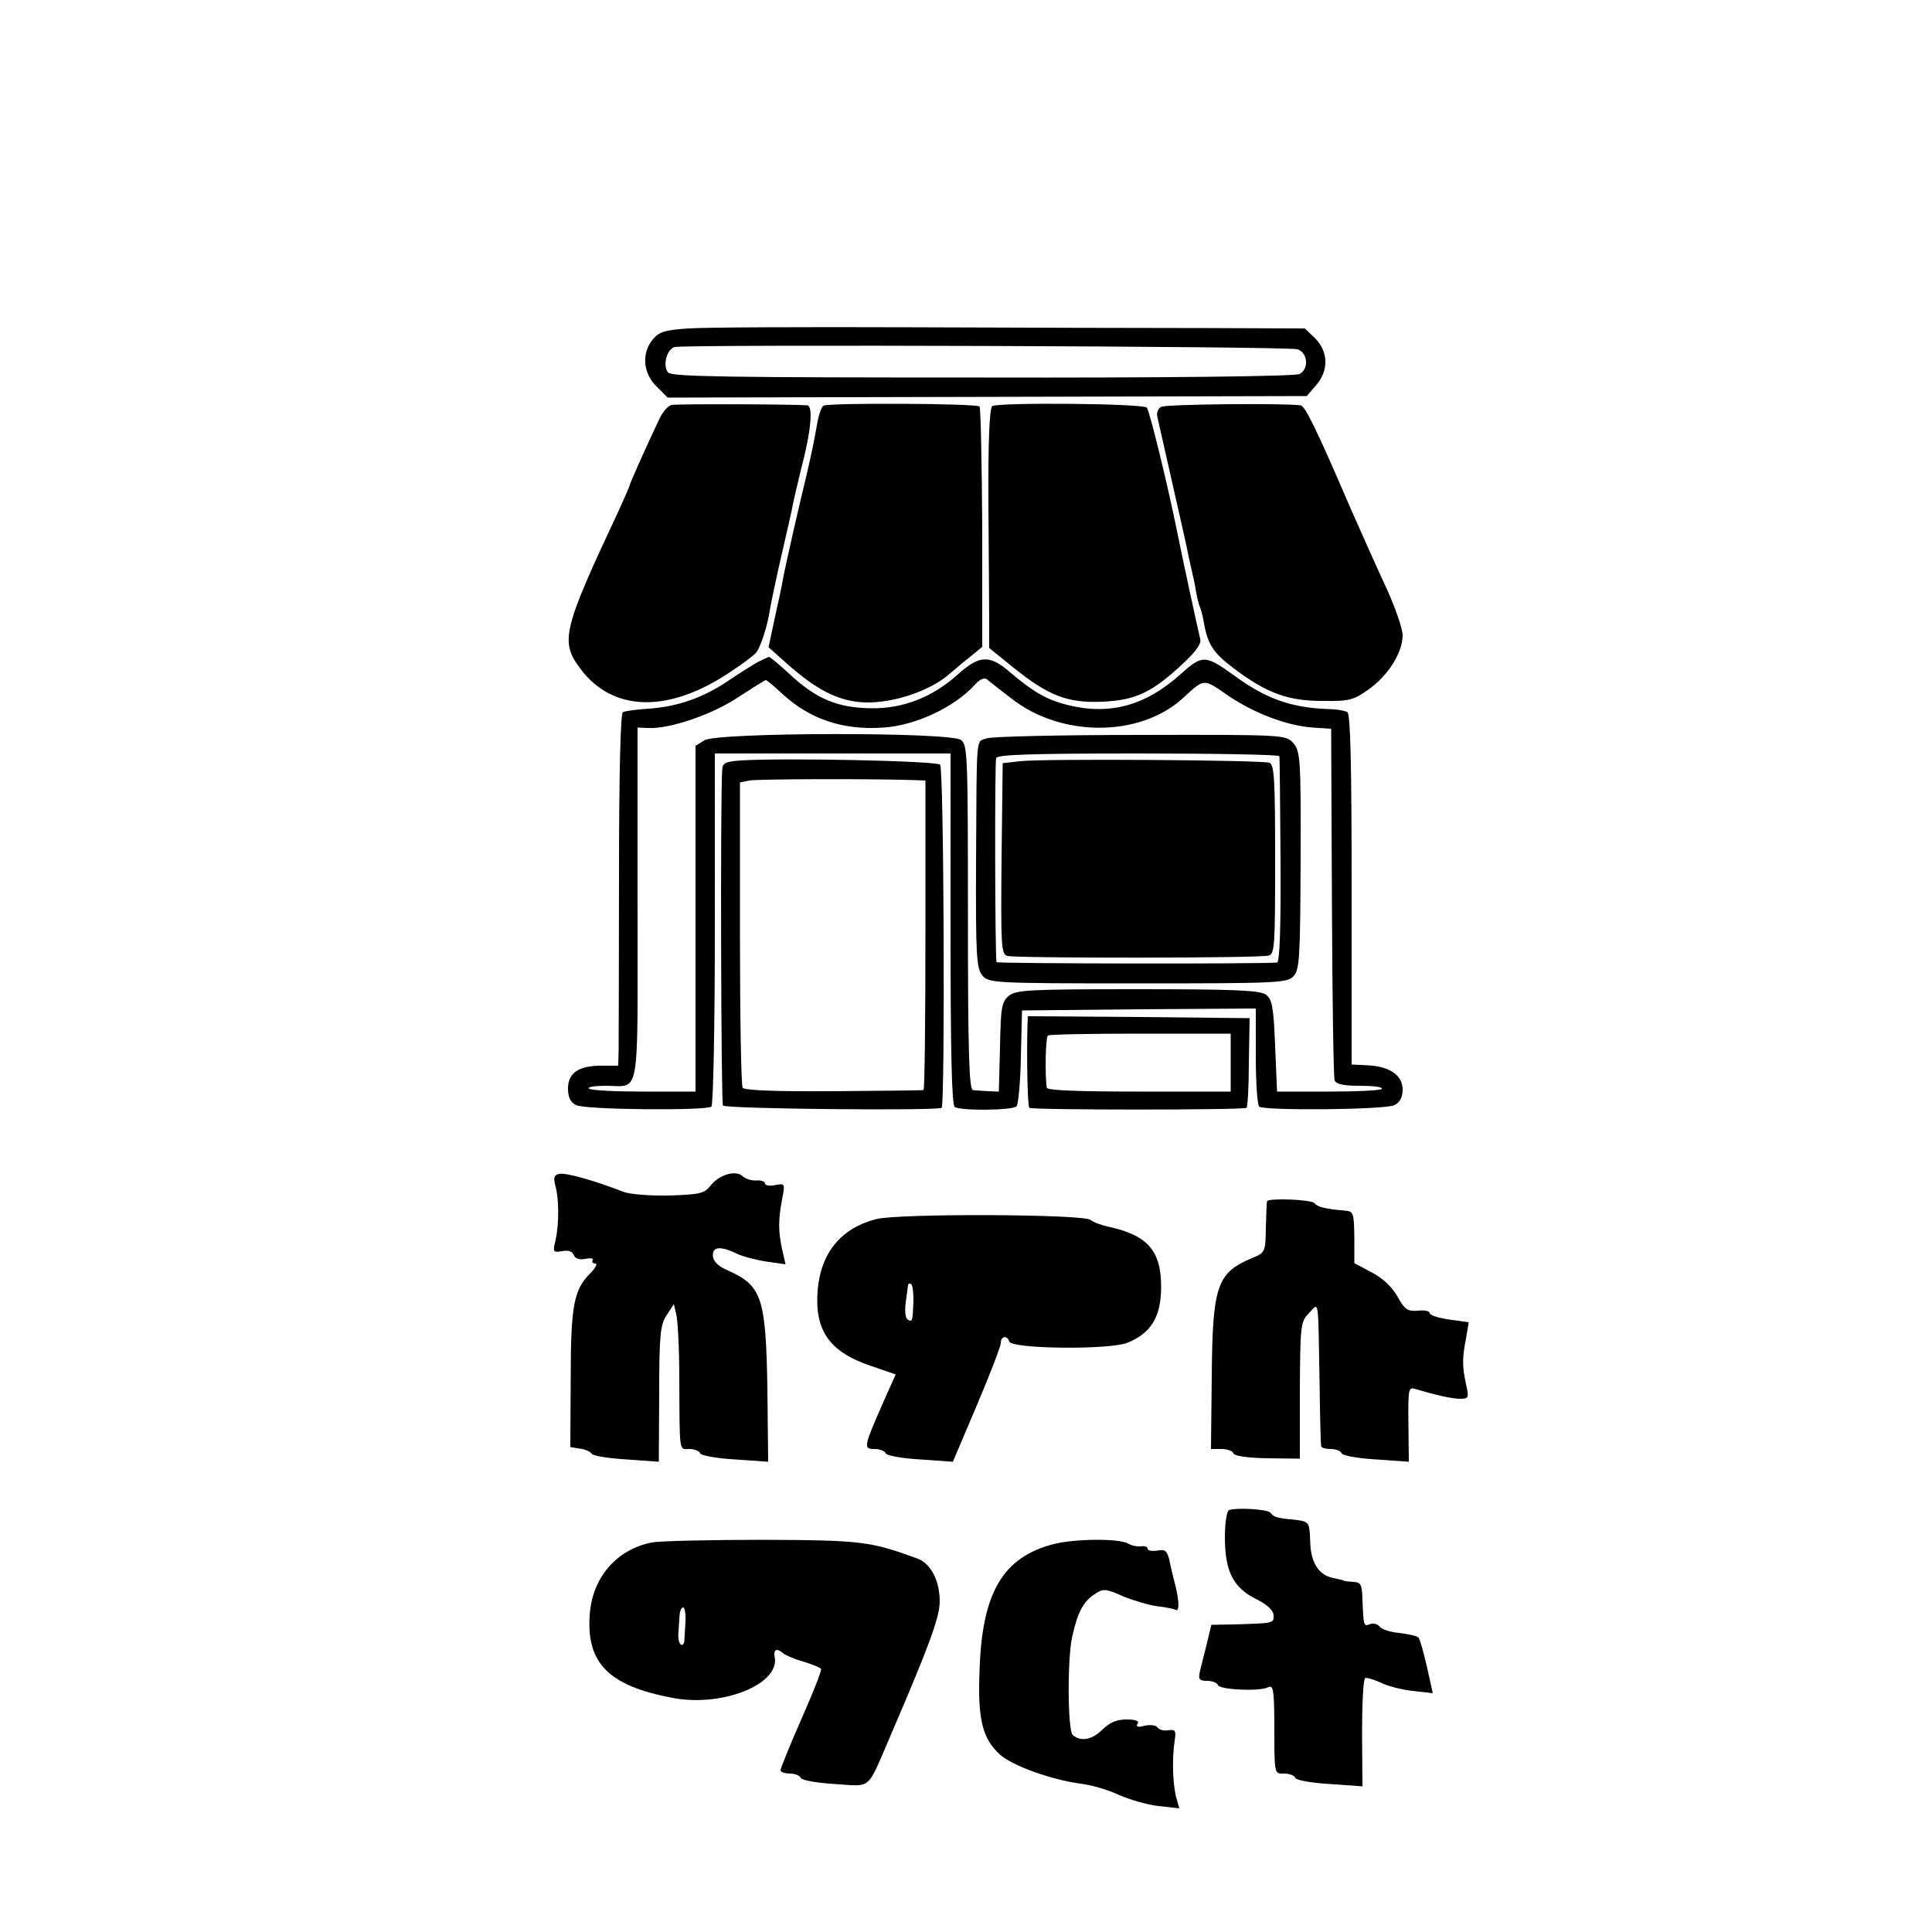 <?xml version="1.0" standalone="no"?>
<!DOCTYPE svg PUBLIC "-//W3C//DTD SVG 20010904//EN"
 "http://www.w3.org/TR/2001/REC-SVG-20010904/DTD/svg10.dtd">
<svg version="1.0" xmlns="http://www.w3.org/2000/svg"
 width="500pt" height="500pt" viewBox="0 0 500 500"
 preserveAspectRatio="xMidYMid meet">
<g transform="translate(0,500) scale(0.1,-0.1)"
fill="#000000" stroke="none">
<path d="M1782 4150 c-62 -4 -77 -9 -93 -29 -29 -35 -25 -87 10 -121 l29 -29
827 2 827 2 24 28 c33 38 32 86 -2 121 l-27 26 -256 1 c-141 0 -483 1 -761 2
-278 1 -538 0 -578 -3z m1576 -54 c27 -9 30 -51 5 -64 -11 -6 -353 -10 -820
-9 -660 0 -805 2 -814 13 -15 18 -3 62 18 66 36 7 1589 2 1611 -6z"/>
<path d="M1738 3952 c-9 -2 -23 -18 -31 -35 -37 -78 -77 -168 -77 -172 0 -2
-13 -32 -29 -67 -146 -311 -152 -338 -98 -410 84 -111 228 -114 387 -7 31 20
61 43 67 50 12 16 30 71 36 114 3 17 16 80 30 140 14 61 28 121 30 135 3 14
12 52 20 85 26 98 32 165 16 166 -36 3 -336 4 -351 1z"/>
<path d="M2131 3950 c-5 -3 -11 -21 -15 -40 -11 -62 -14 -75 -29 -141 -20 -81
-55 -236 -61 -269 -2 -14 -12 -59 -21 -100 l-16 -75 48 -43 c74 -65 126 -93
188 -99 73 -7 176 25 230 71 22 19 51 43 64 53 l23 19 0 308 c-1 170 -4 311
-7 314 -7 8 -393 10 -404 2z"/>
<path d="M2568 3949 c-7 -5 -11 -87 -10 -256 1 -136 2 -275 2 -309 l0 -61 63
-51 c91 -73 140 -92 231 -88 85 4 128 24 209 100 33 31 47 51 43 63 -4 15 -48
218 -60 279 -24 119 -71 311 -78 319 -10 11 -383 14 -400 4z"/>
<path d="M3005 3947 c-8 -4 -12 -15 -10 -25 2 -9 20 -89 40 -177 20 -88 39
-171 41 -185 3 -14 7 -32 9 -40 2 -8 7 -30 10 -49 3 -19 8 -37 10 -41 2 -4 7
-21 10 -38 10 -59 24 -81 77 -121 86 -65 141 -85 230 -85 70 -1 81 2 120 30
50 35 88 95 88 140 0 17 -19 71 -41 120 -23 49 -65 143 -94 209 -88 205 -118
265 -129 266 -49 6 -350 3 -361 -4z"/>
<path d="M1960 3286 c-14 -8 -49 -30 -77 -49 -64 -43 -130 -66 -204 -71 -31
-2 -61 -6 -67 -9 -6 -4 -10 -154 -10 -419 0 -227 -1 -432 -1 -455 l-1 -41 -44
0 c-59 0 -86 -19 -86 -59 0 -22 6 -36 21 -43 21 -12 333 -15 350 -4 5 3 9 210
9 460 l0 454 305 0 305 0 0 -454 c0 -314 3 -457 11 -461 16 -10 149 -9 160 2
4 4 10 62 11 128 l3 120 303 3 302 2 0 -124 c0 -69 4 -127 9 -130 17 -11 329
-8 350 4 14 7 21 21 21 40 0 37 -33 60 -90 63 l-42 2 0 453 c0 323 -3 454 -11
459 -7 4 -30 8 -52 8 -95 4 -159 27 -240 86 -76 55 -83 55 -140 4 -91 -82
-185 -107 -294 -79 -54 14 -87 33 -154 90 -48 40 -75 37 -130 -13 -64 -57
-139 -87 -222 -86 -87 1 -142 24 -210 87 -27 25 -52 46 -55 46 -3 -1 -16 -7
-30 -14z m658 -94 c129 -101 331 -100 442 0 58 53 53 53 118 8 68 -46 152 -78
220 -83 l47 -3 2 -448 c1 -246 4 -454 7 -462 4 -10 23 -14 66 -14 34 0 59 -3
56 -8 -2 -4 -64 -7 -138 -7 l-133 0 -5 118 c-4 103 -8 121 -24 133 -16 11 -79
14 -332 14 -282 0 -314 -2 -333 -17 -19 -16 -21 -30 -23 -133 l-3 -115 -27 1
c-16 1 -34 2 -40 3 -10 1 -13 97 -13 447 0 422 -1 446 -18 459 -29 21 -633 20
-664 -1 l-23 -14 0 -448 0 -447 -134 0 c-74 0 -138 3 -142 8 -4 4 16 7 44 7
90 0 82 -45 82 470 l0 457 28 -1 c55 -3 166 35 233 80 37 24 69 44 71 44 2 0
22 -16 43 -36 72 -66 157 -94 260 -87 84 5 186 53 239 112 12 13 23 18 30 13
6 -5 35 -28 64 -50z"/>
<path d="M2553 3089 c-28 -10 -25 17 -27 -318 -1 -242 1 -277 16 -295 16 -20
26 -21 402 -21 356 0 387 1 403 18 16 16 18 43 19 300 1 265 -1 283 -19 304
-19 21 -21 22 -396 21 -207 0 -386 -4 -398 -9z m758 -46 c1 -5 2 -126 3 -270
1 -170 -2 -263 -9 -264 -34 -4 -725 -3 -726 1 -4 15 -5 517 -1 528 3 9 86 12
368 12 200 0 365 -3 365 -7z"/>
<path d="M2640 3030 l-45 -5 -3 -247 c-2 -228 -1 -247 15 -252 23 -6 652 -6
676 1 16 4 17 24 17 249 0 206 -2 246 -15 250 -18 7 -585 11 -645 4z"/>
<path d="M1918 3032 c-41 -3 -48 -6 -49 -25 -5 -77 -3 -861 2 -868 5 -9 557
-14 566 -6 9 10 6 878 -4 888 -10 10 -403 18 -515 11z m452 -51 l25 -1 0 -400
c0 -220 -2 -401 -5 -401 -3 -1 -108 -2 -233 -3 -146 -1 -231 2 -235 9 -4 5 -7
186 -7 400 l0 390 24 5 c20 4 313 5 431 1z"/>
<path d="M2659 2343 c-2 -78 0 -206 5 -210 6 -6 556 -6 562 0 3 2 6 56 6 118
l2 114 -287 3 -287 2 -1 -27z m526 -93 l0 -75 -237 0 c-154 0 -239 3 -239 10
-5 34 -3 131 3 135 3 3 111 5 240 5 l233 0 0 -75z"/>
<path d="M1447 1962 c-13 -3 -15 -9 -10 -30 10 -34 10 -98 1 -141 -8 -31 -7
-33 17 -29 15 3 26 0 30 -10 3 -9 14 -13 30 -10 13 3 22 1 19 -3 -3 -5 0 -9 7
-9 6 0 0 -12 -14 -26 -42 -42 -50 -83 -50 -273 l-1 -176 24 -4 c14 -1 28 -8
31 -13 4 -6 44 -12 90 -15 l84 -6 1 176 c0 153 3 179 19 203 l19 29 6 -26 c4
-14 8 -88 8 -165 1 -199 -1 -184 26 -184 13 0 26 -5 28 -11 2 -6 41 -13 90
-16 l86 -6 -2 189 c-4 235 -14 266 -100 305 -26 11 -40 24 -41 38 -2 25 19 27
61 7 16 -8 51 -17 78 -21 l49 -7 -9 39 c-10 47 -10 76 0 129 8 41 8 42 -18 37
-14 -3 -26 -1 -26 4 0 5 -10 9 -22 8 -13 -1 -28 4 -35 10 -17 18 -60 6 -83
-22 -17 -22 -27 -24 -107 -27 -49 -1 -101 3 -118 9 -74 29 -151 51 -168 47z"/>
<path d="M3279 1891 c-1 -3 -2 -35 -3 -69 -1 -63 -2 -64 -36 -78 -91 -38 -102
-72 -104 -306 l-2 -188 27 0 c15 0 29 -5 31 -11 2 -7 35 -12 88 -13 l84 -1 0
177 c1 170 2 178 24 200 26 27 23 46 27 -177 1 -88 3 -163 4 -167 0 -5 12 -8
25 -8 13 0 26 -5 28 -11 2 -6 40 -13 89 -16 l85 -6 -1 97 c-1 94 0 97 19 91
50 -15 93 -25 115 -25 22 0 23 3 15 38 -10 47 -10 67 0 118 l7 42 -50 7 c-28
4 -51 11 -51 17 0 5 -14 8 -30 6 -27 -2 -34 2 -53 36 -14 25 -38 48 -67 63
l-45 24 0 67 c-1 64 -2 67 -25 69 -49 4 -72 10 -78 19 -7 10 -121 14 -123 5z"/>
<path d="M2268 1845 c-91 -23 -144 -87 -152 -185 -8 -104 31 -159 138 -195
l64 -22 -33 -74 c-50 -114 -51 -119 -22 -119 14 0 27 -5 29 -11 2 -6 40 -13
89 -16 l85 -6 62 146 c34 80 62 153 62 161 0 19 17 21 22 4 7 -19 258 -22 306
-3 61 25 87 67 87 145 0 93 -35 133 -135 155 -19 4 -41 12 -48 18 -19 15 -496
17 -554 2z m96 -212 c-2 -54 -3 -55 -15 -48 -6 4 -8 23 -5 44 3 20 5 40 6 44
0 5 3 6 8 4 4 -3 6 -22 6 -44z"/>
<path d="M3181 1092 c-6 -2 -11 -32 -11 -70 0 -88 21 -130 80 -160 29 -14 45
-29 46 -42 1 -21 2 -21 -106 -24 l-55 -1 -12 -50 c-7 -27 -15 -60 -18 -72 -4
-19 -1 -23 19 -23 13 0 26 -5 28 -11 4 -12 106 -17 129 -6 14 7 16 -3 17 -85
0 -144 -1 -138 26 -138 13 0 26 -5 28 -11 2 -6 40 -13 89 -16 l85 -6 -1 138
c0 75 3 139 8 142 4 2 21 -3 39 -11 17 -9 55 -19 84 -22 l52 -6 -15 68 c-9 38
-18 72 -22 76 -3 4 -26 9 -50 12 -24 2 -47 10 -51 17 -5 6 -15 9 -24 6 -17 -7
-17 -6 -20 63 -1 39 -4 45 -23 46 -13 1 -24 2 -25 3 -2 2 -14 4 -27 7 -37 7
-58 38 -60 90 -2 56 -2 56 -41 61 -45 4 -54 7 -62 18 -6 9 -86 14 -107 7z"/>
<path d="M1686 1008 c-92 -19 -154 -92 -160 -189 -8 -124 50 -182 214 -213
128 -25 278 35 265 105 -4 20 5 25 21 11 5 -5 28 -15 52 -22 24 -7 45 -16 47
-19 2 -4 -21 -62 -51 -130 -30 -68 -54 -128 -54 -132 0 -5 11 -9 24 -9 13 0
26 -5 28 -11 2 -6 40 -13 88 -16 98 -6 82 -20 145 126 101 235 127 306 127
347 0 54 -24 99 -59 111 -121 44 -143 47 -398 48 -137 0 -268 -3 -289 -7z m88
-205 c-1 -21 -3 -44 -3 -51 -1 -7 -5 -11 -9 -8 -5 3 -8 18 -6 33 1 15 2 36 3
46 1 9 5 17 9 17 4 0 7 -17 6 -37z"/>
<path d="M2727 1004 c-132 -34 -186 -126 -192 -329 -5 -126 8 -175 53 -216 33
-29 130 -64 207 -75 28 -3 73 -16 100 -29 28 -12 74 -26 103 -29 l54 -6 -9 32
c-8 36 -10 96 -3 143 4 26 2 30 -17 27 -12 -2 -24 2 -28 8 -3 5 -18 7 -32 4
-18 -5 -24 -3 -19 5 5 7 -4 11 -29 11 -26 0 -43 -8 -63 -27 -26 -26 -56 -31
-76 -13 -13 13 -14 199 -1 255 14 63 29 91 59 110 21 14 27 14 72 -6 27 -11
67 -23 89 -26 21 -2 43 -7 47 -9 11 -7 10 23 -1 66 -5 19 -12 48 -15 64 -6 23
-11 27 -31 23 -14 -2 -25 0 -25 5 0 5 -8 8 -17 6 -10 -1 -25 2 -33 7 -22 14
-137 13 -193 -1z"/>
</g>
</svg>

